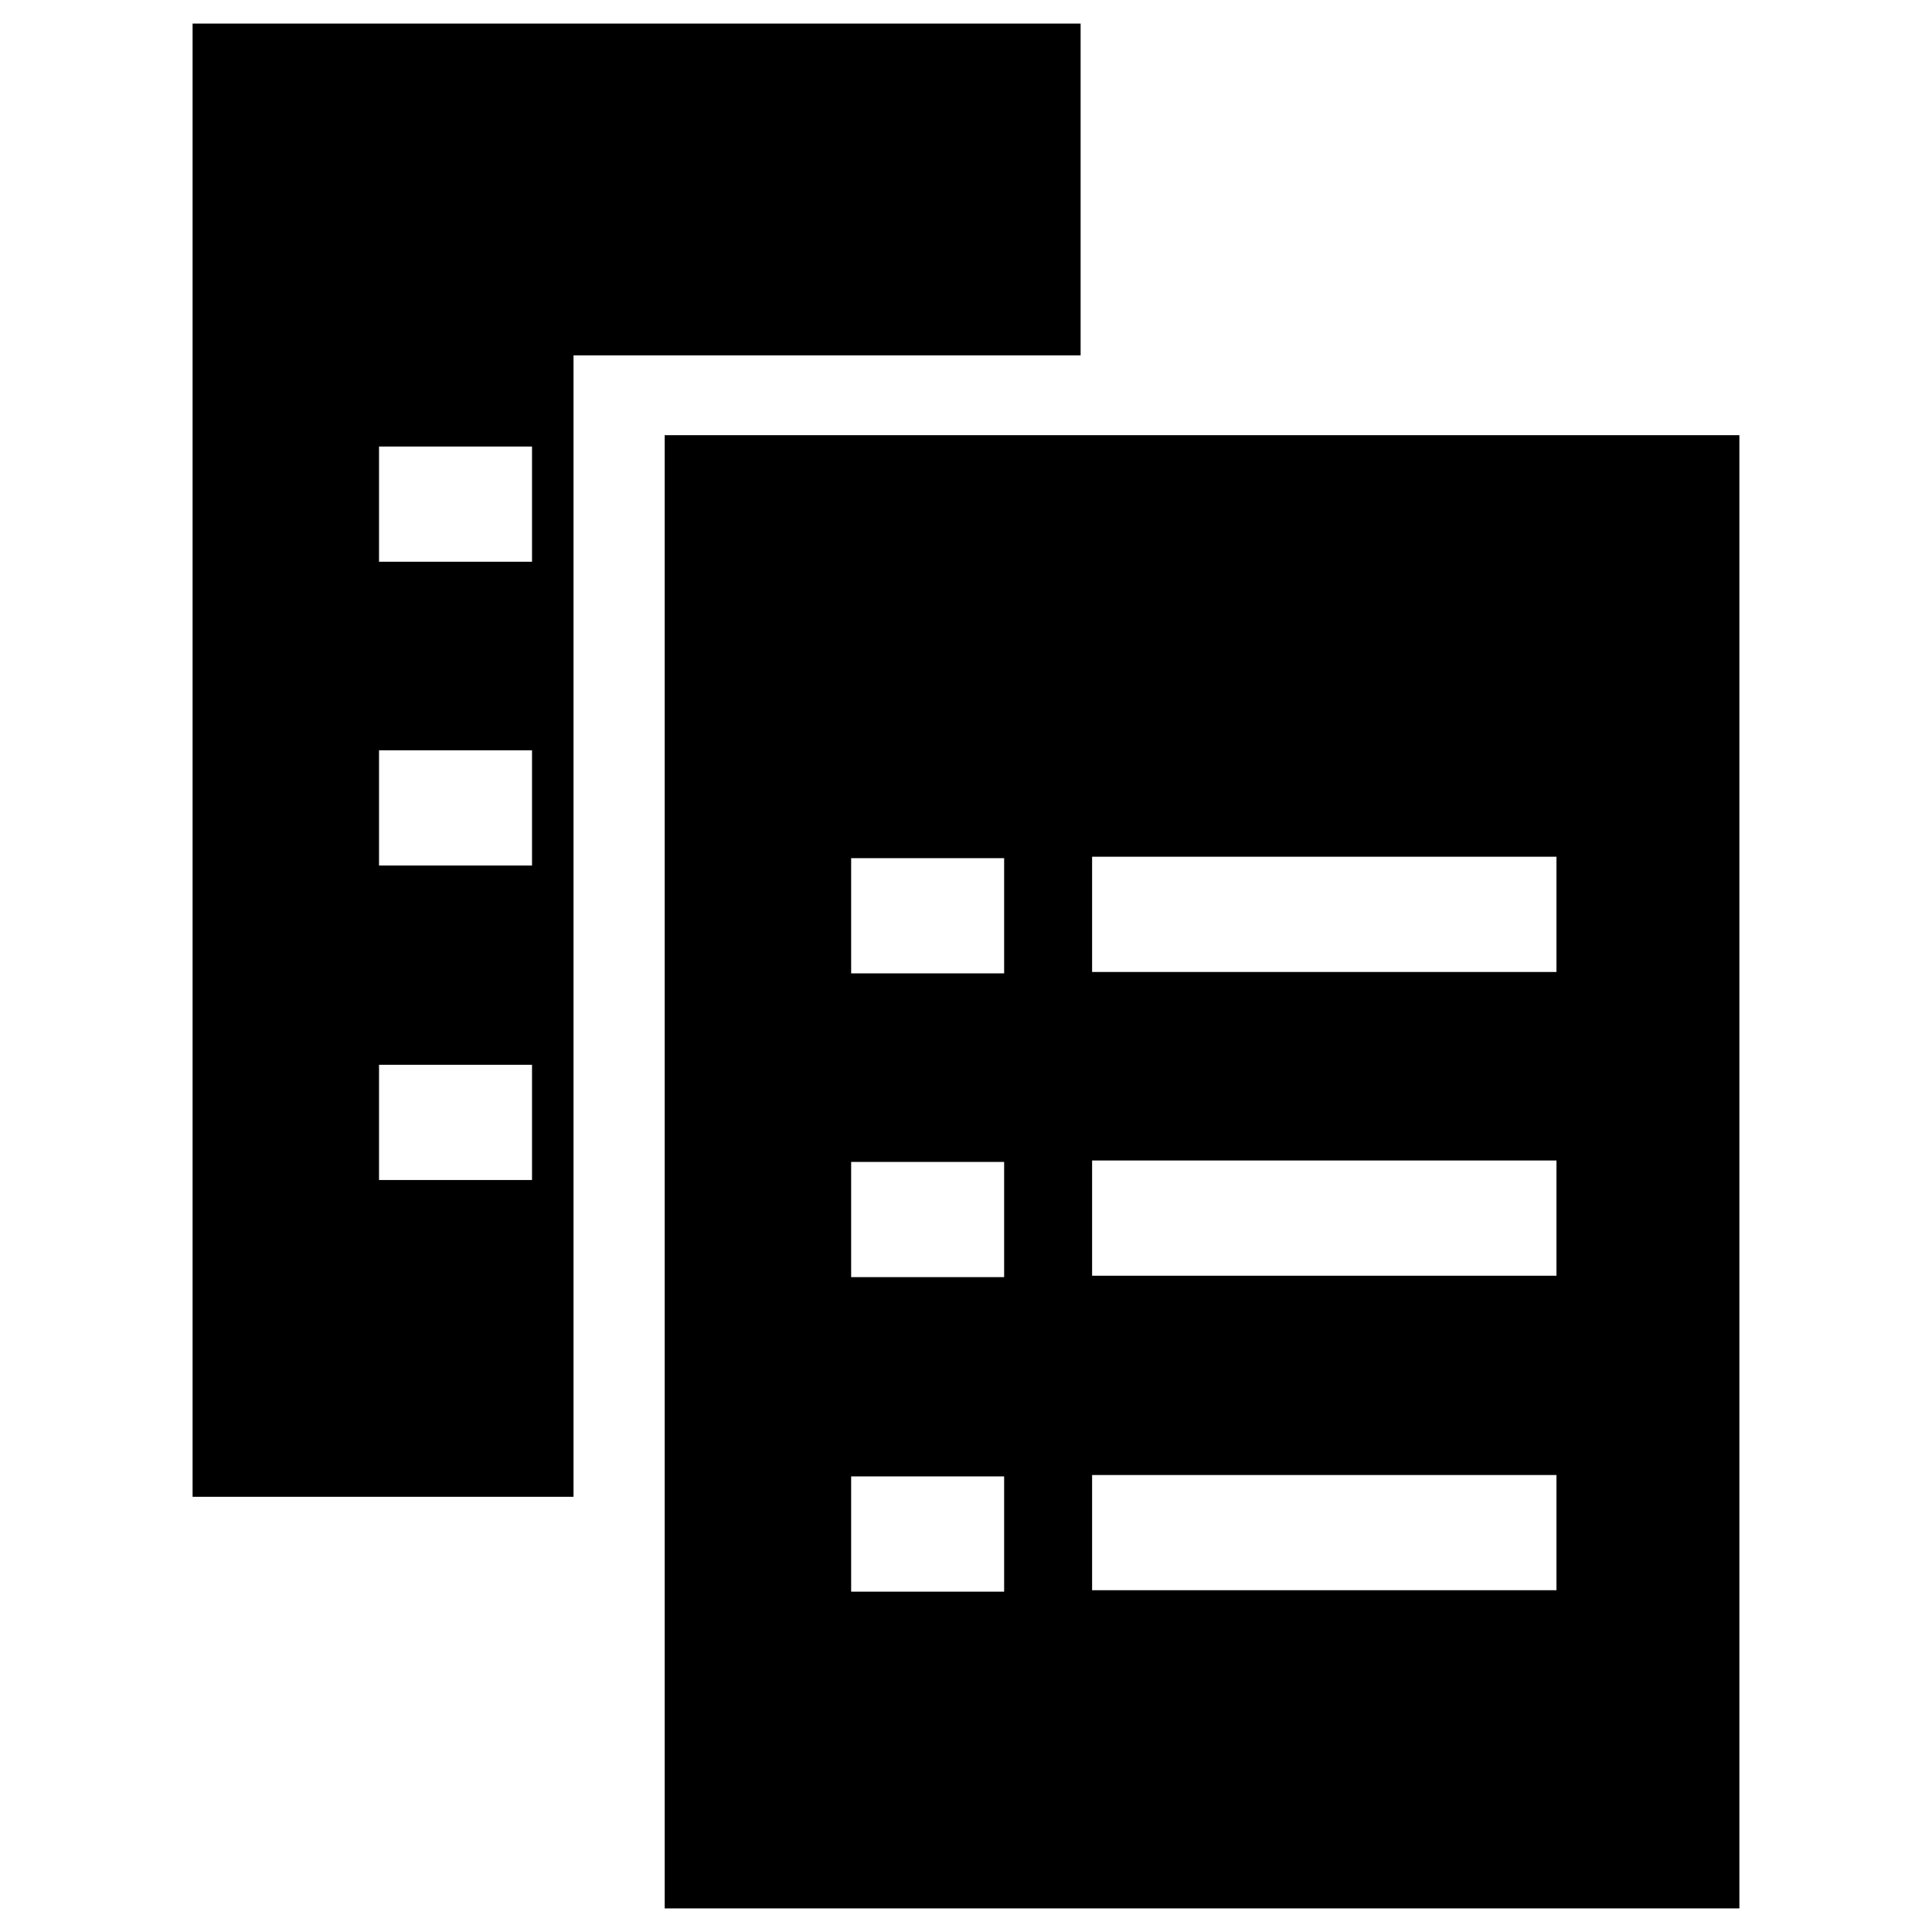 <?xml version="1.0" encoding="utf-8"?>
<!-- Generator: Adobe Illustrator 16.0.0, SVG Export Plug-In . SVG Version: 6.00 Build 0)  -->
<!DOCTYPE svg PUBLIC "-//W3C//DTD SVG 1.1//EN" "http://www.w3.org/Graphics/SVG/1.1/DTD/svg11.dtd">
<svg version="1.1" id="Layer_1" xmlns="http://www.w3.org/2000/svg" xmlns:xlink="http://www.w3.org/1999/xlink" x="0px" y="0px"
	 width="96px" height="96px" viewBox="0 0 96 96" enable-background="new 0 0 96 96" xml:space="preserve">
<g>
	<path d="M33.029,21.625v73.203h53.4V21.625H33.029z M49.895,79.088h-7.602v-5.726h7.602V79.088z M49.895,63.46h-7.602v-5.725h7.602
		V63.46z M49.895,48.365h-7.602v-5.724h7.602V48.365z M77.34,79.018H54.266v-5.726H77.34V79.018z M77.34,63.391H54.266v-5.726H77.34
		V63.391z M77.34,48.297H54.266v-5.726H77.34V48.297z"/>
	<path d="M53.695,1.172H9.57v73.203h18.928V17.657h25.197V1.172z M26.436,58.634h-7.602v-5.725h7.602V58.634z M26.436,43.006h-7.602
		v-5.725h7.602V43.006z M26.436,27.912h-7.602v-5.724h7.602V27.912z"/>
</g>
</svg>
